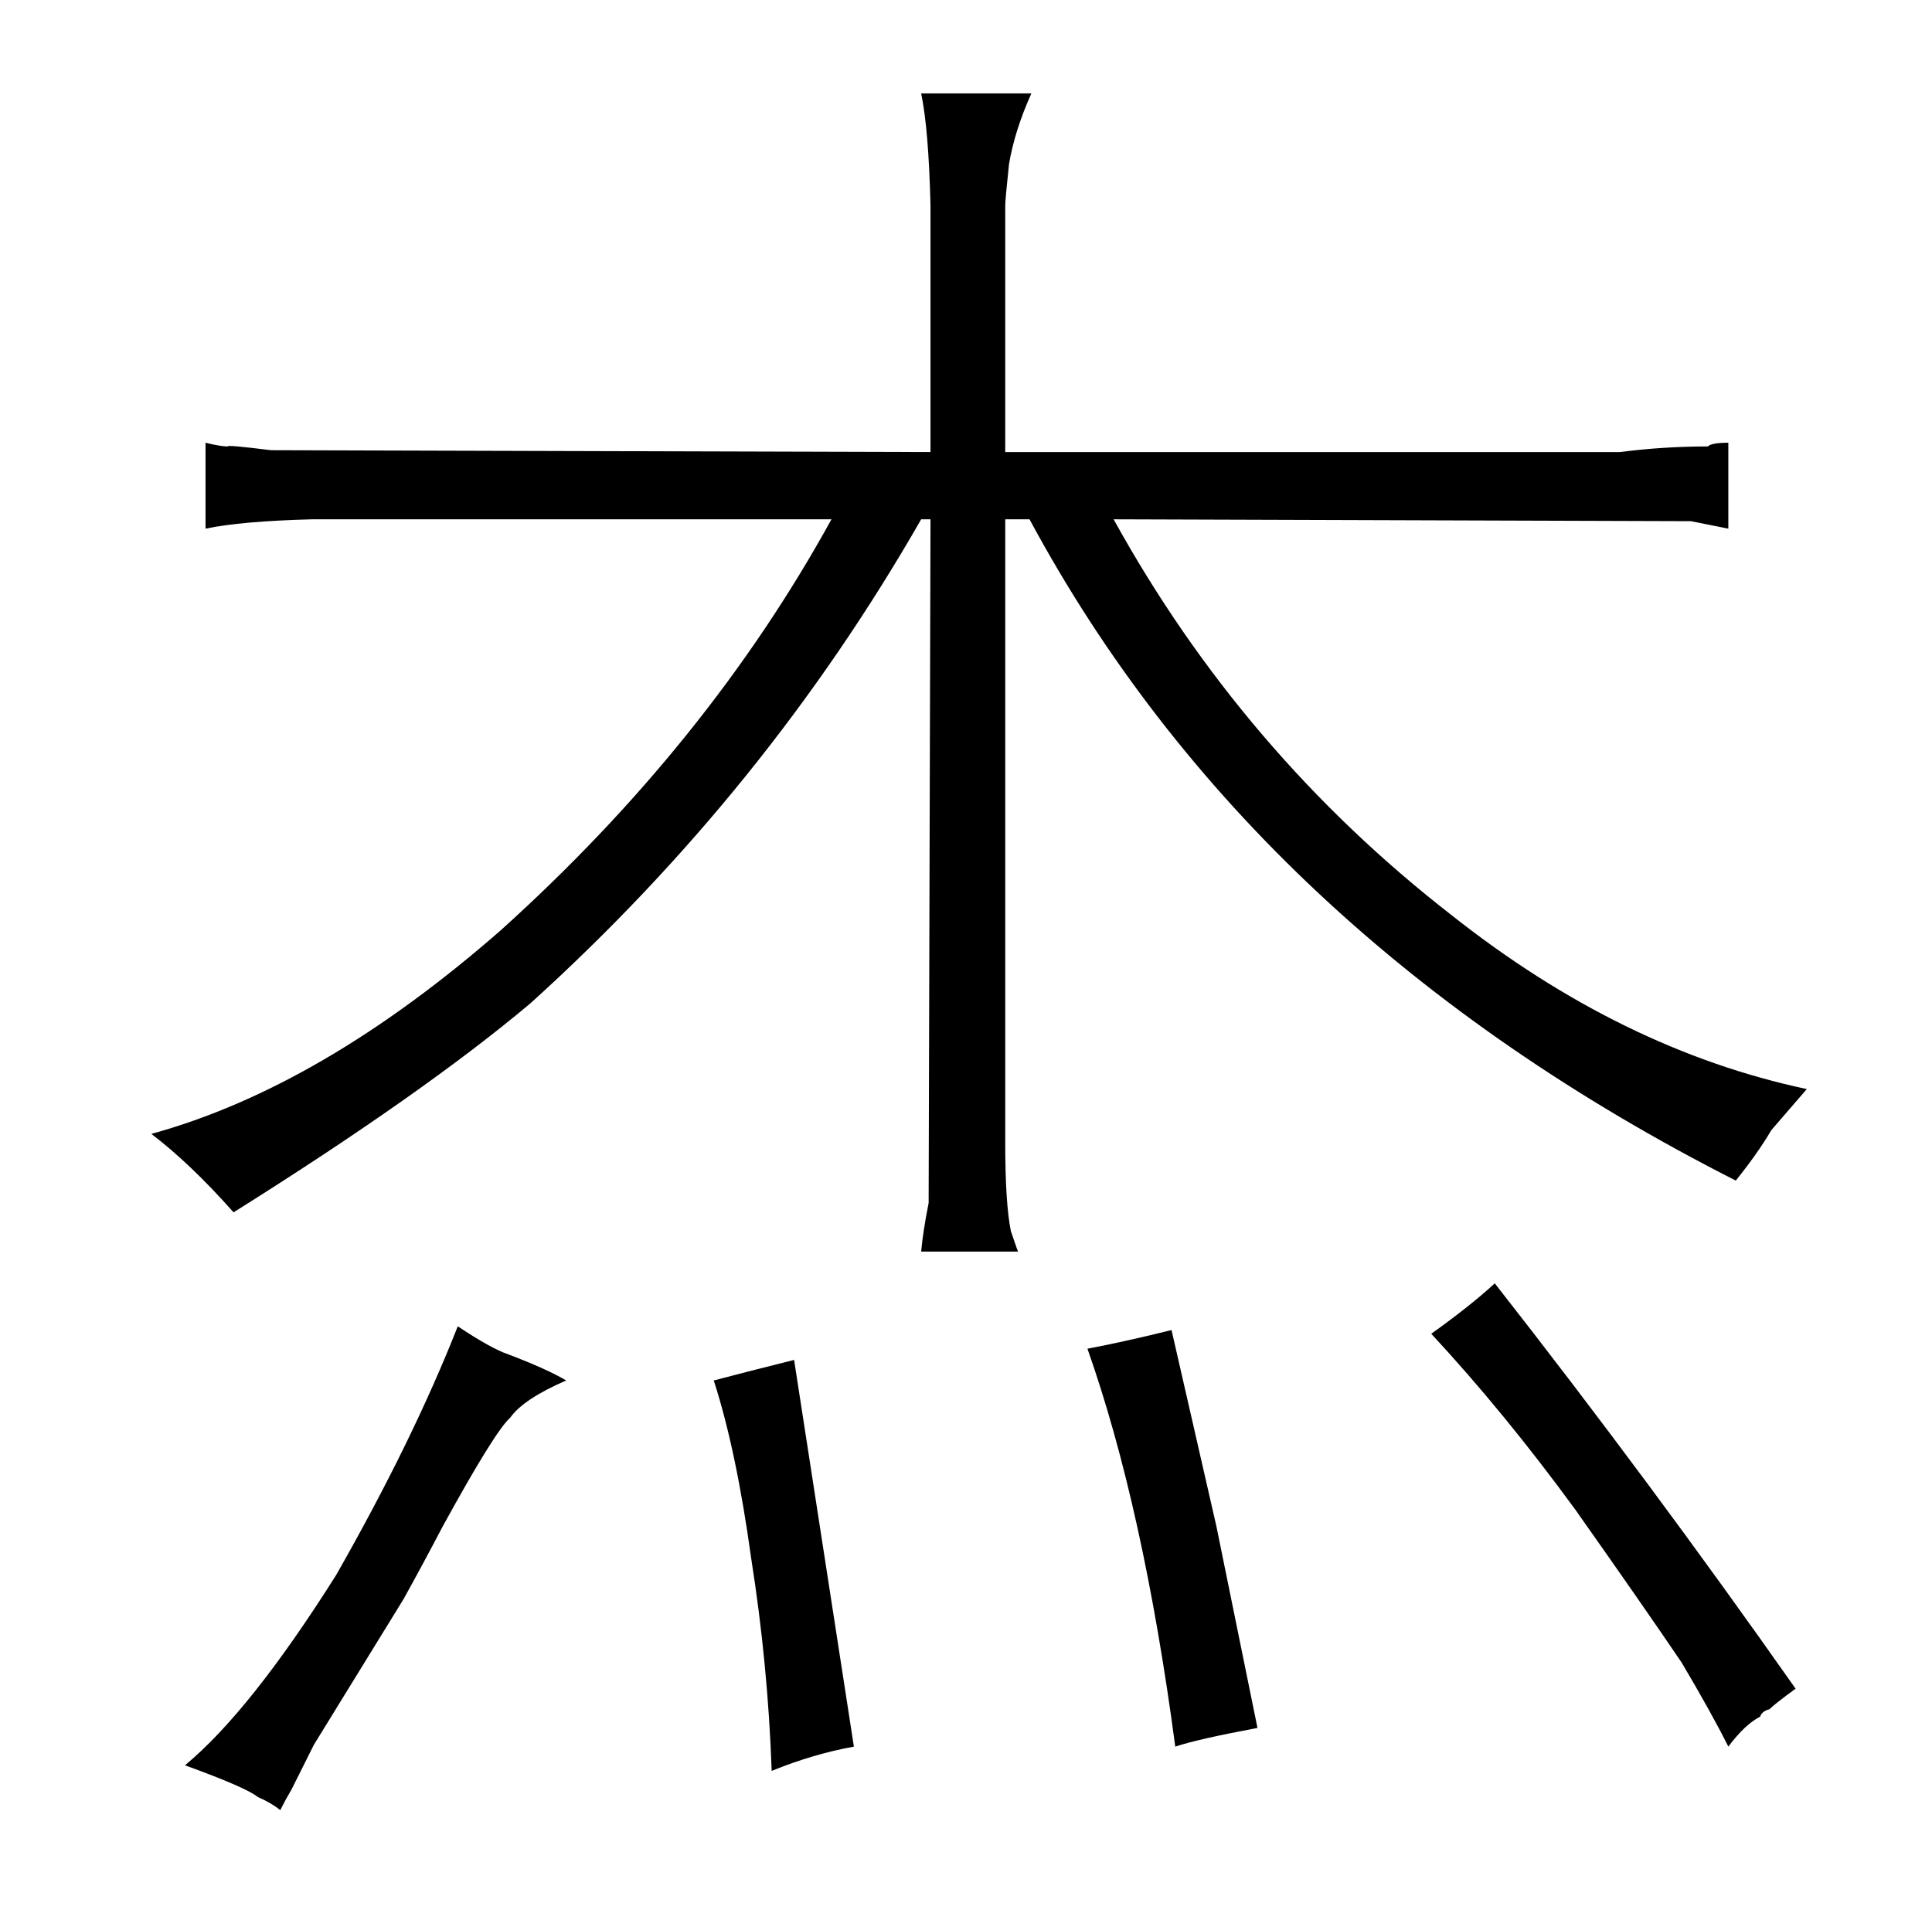 <?xml version="1.0" standalone="no"?>
<!DOCTYPE svg PUBLIC "-//W3C//DTD SVG 1.1//EN" "http://www.w3.org/Graphics/SVG/1.1/DTD/svg11.dtd" >
<svg xmlns="http://www.w3.org/2000/svg" xmlns:xlink="http://www.w3.org/1999/xlink" version="1.1" viewBox="-10 0 1034 1024">
  <g transform="matrix(1 0 0 -1 0 820)">
   <path fill="currentColor"
d="M488 542l-1 -366q-3 -15 -4 -26h52q0 -1 -4 11q-3 15 -3 47v334h13q120 -223 378 -354q12 15 19 27l19 22q-99 21 -190 93q-112 87 -181 212l309 -1l20 -4v46q-9 0 -11 -2q-24 0 -47 -3h-329v132q0 3 2 22q3 18 12 38h-59q4 -19 5 -60v-132l-353 1q-24 3 -23 2
q-4 0 -12 2v-46q19 4 57 5h278q-66 -120 -177 -220q-96 -84 -187 -109q21 -16 44 -42q102 64 159 112q126 114 209 259h5zM146 -138l12 24l48 78q10 18 21 39q28 51 36 58q7 10 30 20q-10 6 -31 14q-9 3 -27 15q-24 -61 -65 -133q-46 -73 -81 -102q33 -12 39 -17q7 -3 12 -7
q3 6 6 11zM415 92q-28 -7 -43 -11q12 -37 20 -95q9 -57 11 -114q22 9 44 13zM663 -105l-22 108l-24 105q-24 -6 -45 -10q30 -85 47 -213q12 4 44 10zM756 106q39 -42 77 -94q36 -51 57 -82q16 -27 25 -45q9 12 17 16q1 3 5 4q3 3 14 11q-78 111 -161 217q-13 -12 -34 -27v0z
" />
  </g>

</svg>
